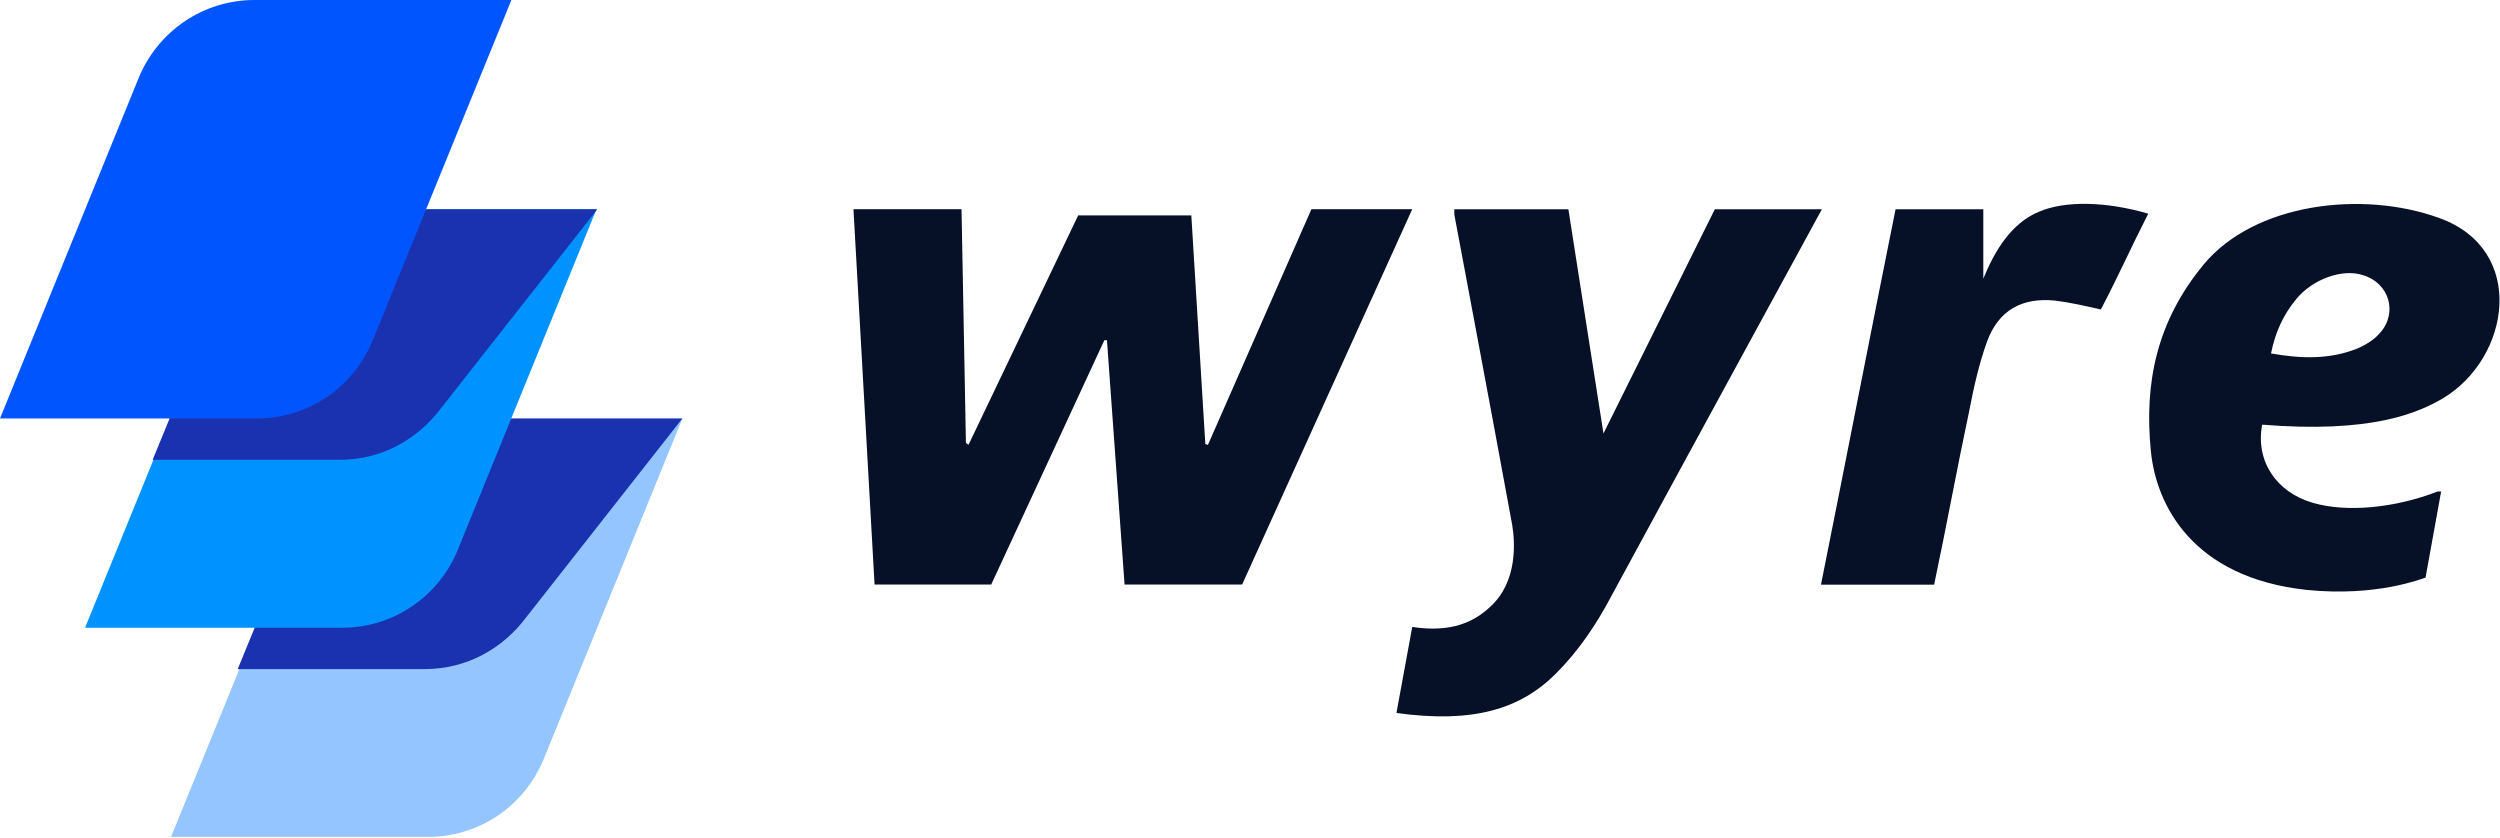 <svg width="200" height="67" viewBox="0 0 200 67" fill="none" xmlns="http://www.w3.org/2000/svg">
<path fill-rule="evenodd" clip-rule="evenodd" d="M195.291 39.318H195.011C191.572 40.657 187.71 41.009 185.047 40.232C182.096 39.39 180.416 36.858 180.976 33.973C189.677 34.678 193.395 33.059 195.435 31.865C200.84 28.627 202.168 19.98 195.155 17.447C188.981 15.195 180.345 16.253 176.282 21.174C172.564 25.678 171.508 30.599 172.076 36.153C172.5 40.304 175.307 46.211 184.567 47.196C190.181 47.757 193.763 46.283 194.043 46.211L195.291 39.318ZM183.711 23.915C184.975 22.368 187.358 21.454 189.045 22.015C191.148 22.648 191.852 25.037 190.381 26.655C189.893 27.216 189.189 27.641 188.485 27.922C186.31 28.763 184.063 28.699 181.68 28.274C182.024 26.583 182.656 25.181 183.711 23.915ZM154.731 46.772H145.678C147.71 36.641 149.605 26.872 151.644 16.742H158.665V22.296C159.577 20.044 160.912 17.864 163.088 16.95C165.191 16.036 168.493 16.109 171.86 17.094C170.525 19.699 169.541 21.943 168.07 24.756C166.806 24.476 165.614 24.195 164.423 24.051C161.76 23.77 159.865 24.828 158.953 27.353C158.321 29.108 157.897 31.007 157.546 32.834C156.554 37.491 155.714 42.131 154.731 46.772ZM104.911 16.742L96.634 35.592L96.426 35.519L95.306 17.231H86.254L77.482 35.583L77.274 35.439L76.922 16.734H68.277L69.965 46.764H79.297L88.349 27.216H88.557L89.965 46.764H99.369L112.979 16.734H104.911V16.742ZM111.716 57.038C117.818 57.88 121.608 56.758 124.487 53.872C126.31 52.045 127.718 49.937 128.909 47.685C133.819 38.613 145.75 16.742 145.75 16.742H137.186L128.277 34.678L125.47 16.742H116.346V17.166C116.346 17.166 119.433 33.556 120.976 41.995C121.184 43.261 121.464 46.499 119.225 48.535C117.961 49.729 116.138 50.642 112.979 50.154L111.716 57.038Z" fill="#061027"/>
<path fill-rule="evenodd" clip-rule="evenodd" d="M34.033 33.476H54.593L43.51 60.692C41.966 64.491 38.32 66.951 34.249 66.951H13.682L24.773 39.735C26.317 35.872 29.963 33.476 34.033 33.476Z" fill="#94C5FF"/>
<path fill-rule="evenodd" clip-rule="evenodd" d="M54.593 33.476L42.102 49.376C40.207 51.909 37.328 53.528 33.962 53.528H19.016L24.701 39.671C26.245 35.944 29.891 33.484 33.962 33.484H54.593V33.476Z" fill="#1A32AF"/>
<path fill-rule="evenodd" clip-rule="evenodd" d="M27.157 16.742H47.716L36.633 43.959C35.089 47.758 31.443 50.218 27.372 50.218H6.805L17.888 23.001C19.44 19.203 23.158 16.742 27.157 16.742Z" fill="#0092FF"/>
<path fill-rule="evenodd" clip-rule="evenodd" d="M47.789 16.742L35.298 32.635C33.403 35.167 30.524 36.786 27.157 36.786H12.211L17.897 22.929C19.44 19.203 23.087 16.742 27.157 16.742H47.789Z" fill="#1A32AF"/>
<path fill-rule="evenodd" clip-rule="evenodd" d="M20.352 0H40.912L29.82 27.217C28.277 31.016 24.63 33.476 20.56 33.476H0L11.084 6.259C12.635 2.468 16.282 0 20.352 0Z" fill="#0055FF"/>
</svg>
